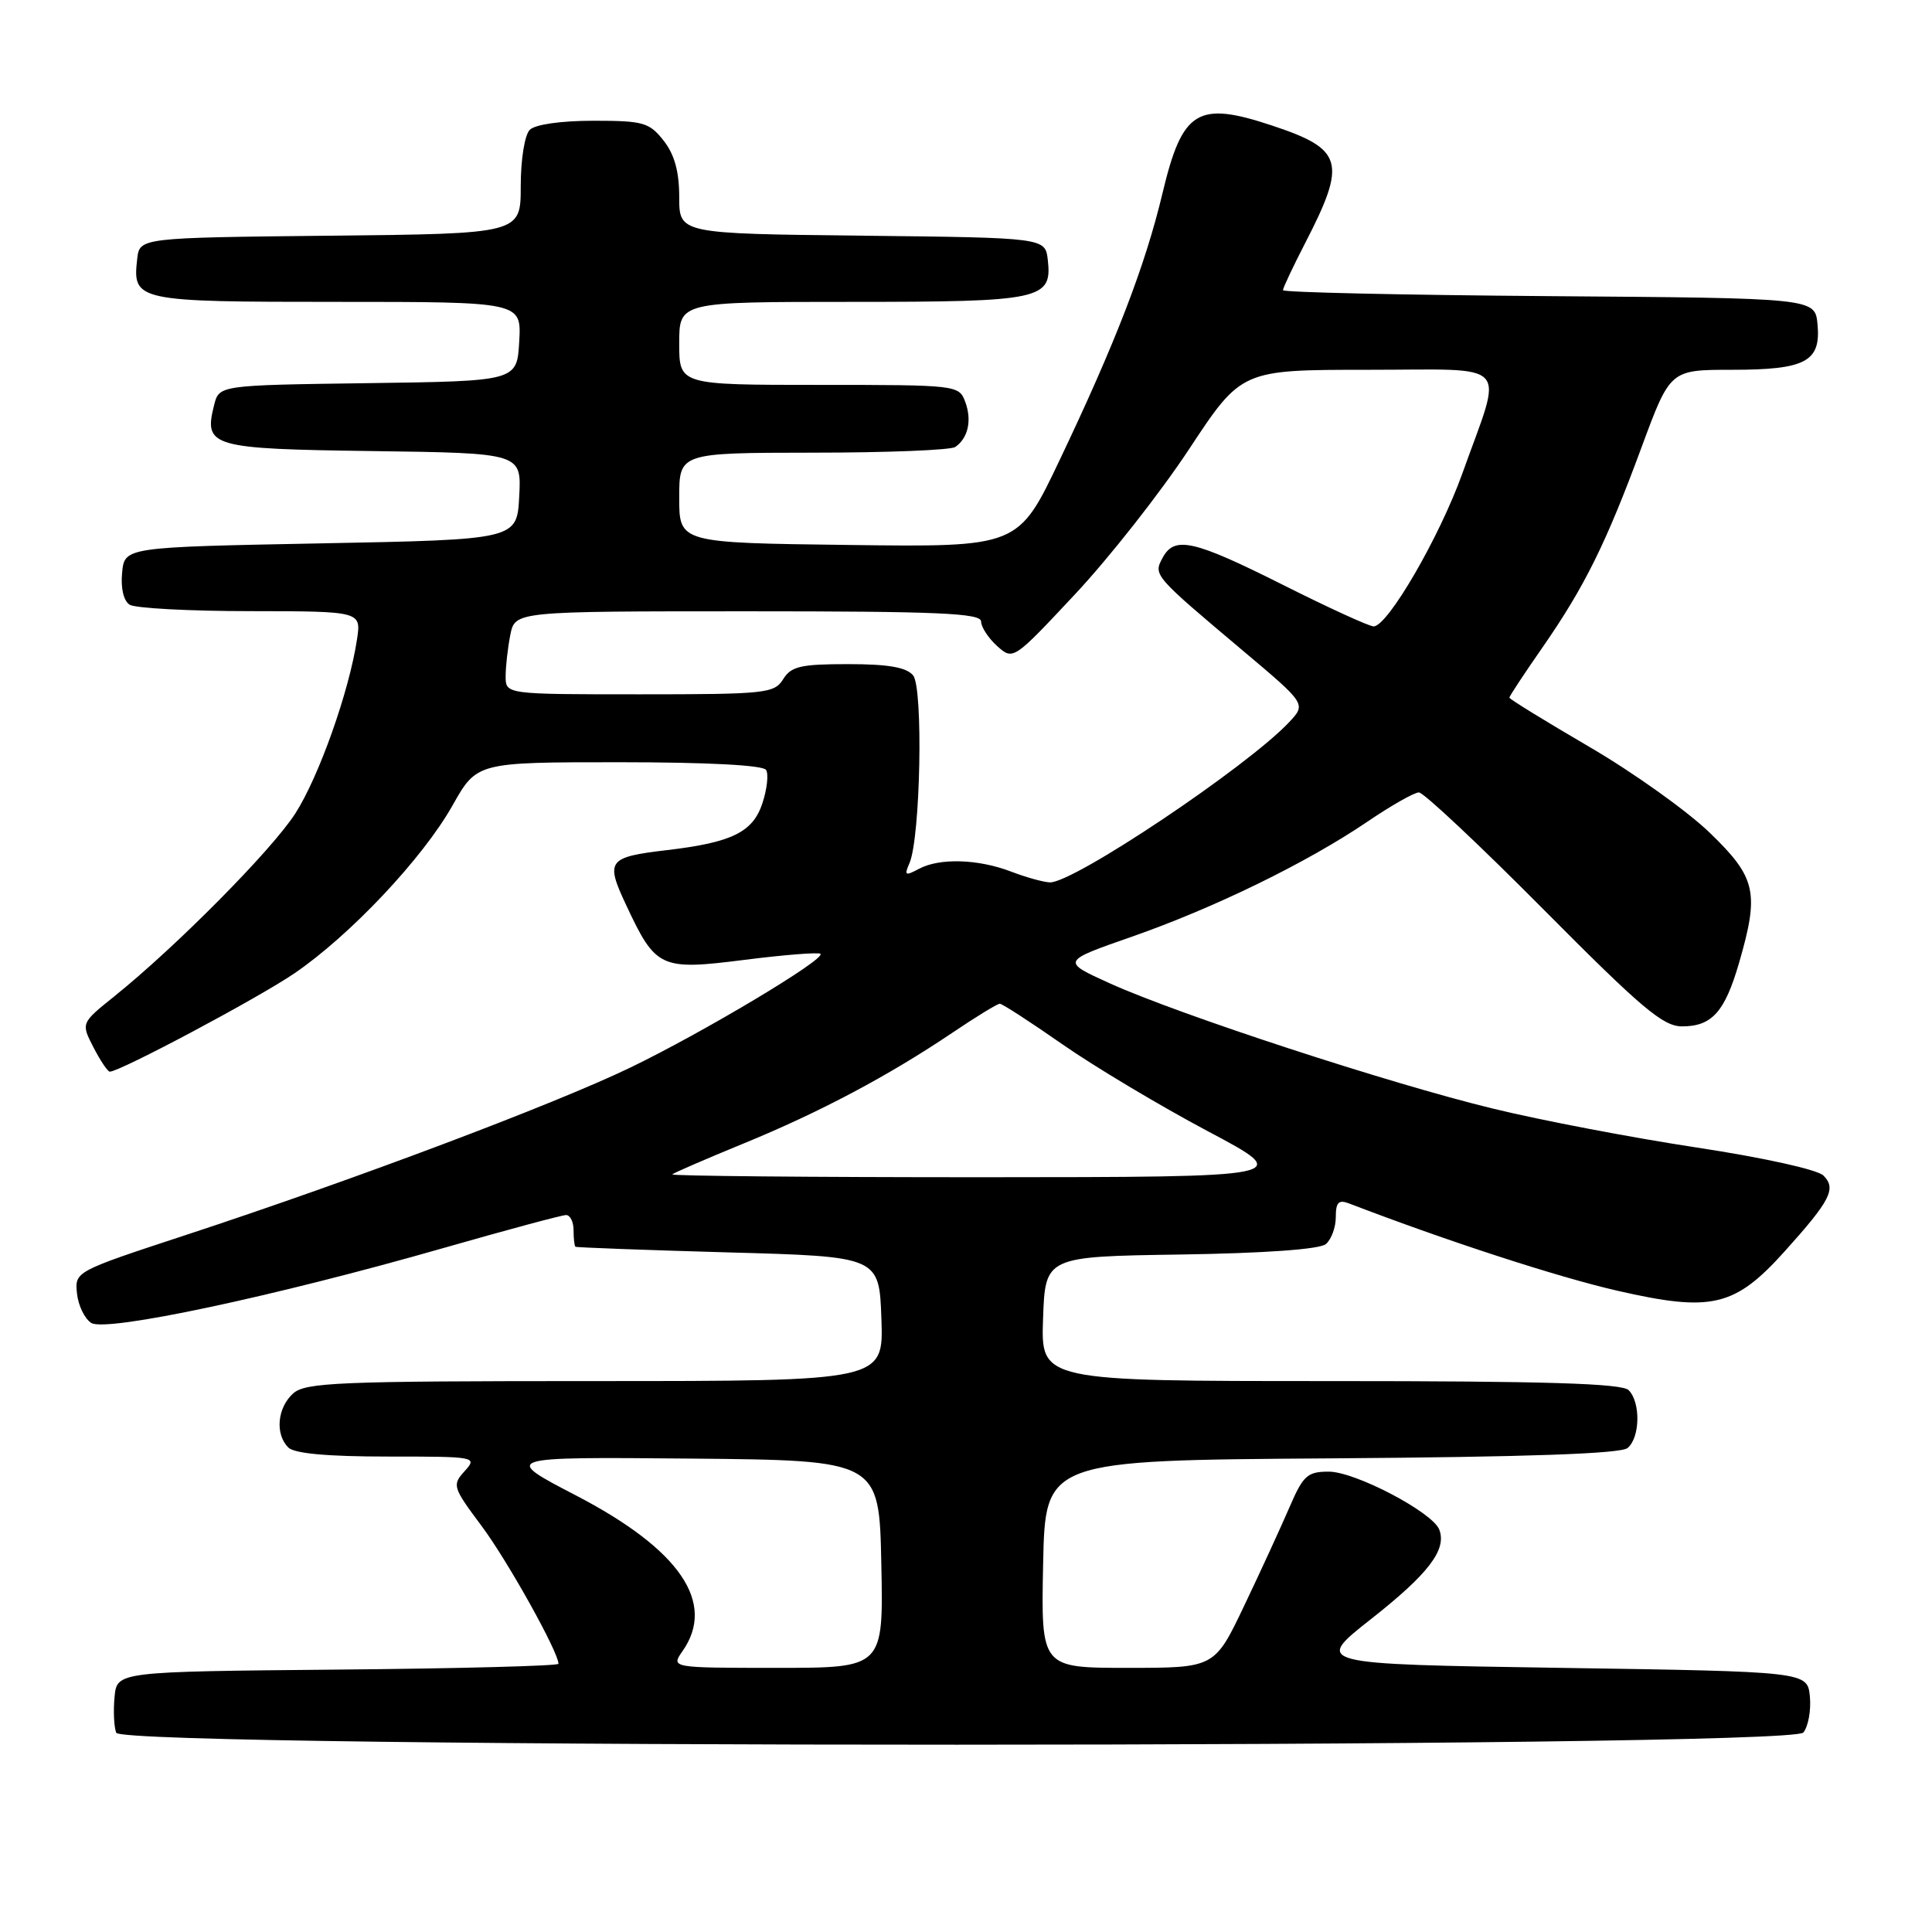 <?xml version="1.0" encoding="UTF-8" standalone="no"?>
<!DOCTYPE svg PUBLIC "-//W3C//DTD SVG 1.1//EN" "http://www.w3.org/Graphics/SVG/1.1/DTD/svg11.dtd" >
<svg xmlns="http://www.w3.org/2000/svg" xmlns:xlink="http://www.w3.org/1999/xlink" version="1.1" viewBox="0 0 256 256">
 <g >
 <path fill="currentColor"
d=" M 238.95 229.57 C 239.60 228.78 239.99 226.64 239.82 224.82 C 239.50 221.50 239.50 221.50 206.79 221.00 C 174.09 220.50 174.09 220.50 181.66 214.54 C 189.30 208.53 191.73 205.34 190.71 202.68 C 189.83 200.38 179.57 195.00 176.07 195.00 C 173.23 195.00 172.67 195.51 170.85 199.75 C 169.72 202.36 167.04 208.21 164.87 212.75 C 160.94 221.00 160.94 221.00 149.44 221.00 C 137.94 221.00 137.94 221.00 138.22 207.25 C 138.50 193.50 138.50 193.50 176.41 193.24 C 202.36 193.06 214.75 192.63 215.66 191.87 C 217.33 190.49 217.41 185.81 215.80 184.20 C 214.91 183.31 204.75 183.00 176.26 183.00 C 137.92 183.00 137.92 183.00 138.21 174.75 C 138.50 166.50 138.50 166.50 156.43 166.23 C 167.58 166.06 174.85 165.54 175.68 164.85 C 176.40 164.25 177.00 162.64 177.00 161.27 C 177.00 159.32 177.37 158.93 178.75 159.46 C 191.78 164.46 206.41 169.22 214.32 171.03 C 226.81 173.89 229.86 173.17 236.48 165.81 C 242.56 159.05 243.35 157.50 241.62 155.77 C 240.84 154.98 233.68 153.40 224.87 152.06 C 216.42 150.78 204.23 148.46 197.80 146.89 C 184.07 143.56 156.26 134.46 147.06 130.30 C 140.62 127.38 140.62 127.38 150.00 124.11 C 160.95 120.28 173.16 114.32 181.20 108.87 C 184.33 106.74 187.40 105.00 188.01 105.00 C 188.63 105.00 196.06 111.98 204.52 120.50 C 217.51 133.59 220.36 136.00 222.88 136.00 C 226.83 136.00 228.54 134.10 230.43 127.60 C 233.14 118.26 232.71 116.30 226.59 110.38 C 223.62 107.50 216.42 102.36 210.59 98.96 C 204.77 95.56 200.00 92.63 200.00 92.44 C 200.00 92.25 201.97 89.26 204.38 85.80 C 209.96 77.76 212.82 71.99 217.52 59.25 C 221.31 49.00 221.31 49.00 229.46 49.00 C 239.26 49.00 241.30 47.92 240.83 42.96 C 240.50 39.50 240.50 39.50 205.25 39.24 C 185.86 39.09 170.00 38.74 170.00 38.45 C 170.00 38.16 171.32 35.35 172.94 32.21 C 178.48 21.47 178.00 19.77 168.57 16.64 C 158.67 13.35 156.67 14.58 154.04 25.59 C 151.74 35.24 147.81 45.43 140.39 61.00 C 134.92 72.50 134.92 72.50 112.46 72.21 C 90.00 71.93 90.00 71.93 90.00 65.96 C 90.00 60.00 90.00 60.00 107.75 59.98 C 117.51 59.98 125.98 59.64 126.57 59.23 C 128.28 58.07 128.81 55.69 127.90 53.25 C 127.07 51.03 126.84 51.00 108.53 51.00 C 90.00 51.00 90.00 51.00 90.00 45.50 C 90.00 40.00 90.00 40.00 112.81 40.00 C 137.99 40.00 139.43 39.69 138.84 34.45 C 138.50 31.50 138.50 31.50 114.25 31.23 C 90.00 30.96 90.00 30.96 90.00 26.12 C 90.00 22.73 89.38 20.48 87.93 18.63 C 86.03 16.22 85.24 16.00 78.63 16.00 C 74.34 16.00 70.91 16.49 70.20 17.20 C 69.52 17.88 69.00 21.13 69.00 24.68 C 69.00 30.97 69.00 30.97 43.75 31.23 C 18.50 31.50 18.50 31.50 18.18 34.31 C 17.54 39.90 18.01 40.00 44.67 40.00 C 69.10 40.00 69.10 40.00 68.80 45.25 C 68.50 50.50 68.50 50.50 48.76 50.77 C 29.03 51.04 29.03 51.04 28.37 53.68 C 26.98 59.21 27.90 59.48 49.41 59.77 C 69.10 60.04 69.10 60.04 68.80 65.77 C 68.50 71.50 68.50 71.50 42.50 72.00 C 16.50 72.50 16.50 72.50 16.18 75.90 C 15.98 77.94 16.38 79.62 17.18 80.13 C 17.90 80.59 25.11 80.98 33.19 80.98 C 47.87 81.00 47.87 81.00 47.30 84.75 C 46.26 91.63 42.25 102.93 39.13 107.79 C 36.04 112.61 23.33 125.45 15.11 132.05 C 10.73 135.57 10.73 135.57 12.39 138.79 C 13.30 140.55 14.27 142.00 14.55 142.00 C 15.89 142.00 34.19 132.26 39.00 128.98 C 46.39 123.94 56.00 113.75 59.96 106.73 C 63.19 101.00 63.19 101.00 82.04 101.00 C 93.76 101.00 101.12 101.39 101.51 102.02 C 101.86 102.58 101.64 104.57 101.02 106.44 C 99.76 110.27 96.98 111.63 88.42 112.64 C 80.52 113.57 80.19 114.01 82.97 119.93 C 86.90 128.32 87.49 128.60 98.70 127.18 C 103.98 126.51 108.49 126.16 108.72 126.39 C 109.42 127.09 93.12 136.83 83.50 141.47 C 73.37 146.35 46.88 156.33 24.70 163.62 C 9.91 168.48 9.91 168.48 10.20 171.39 C 10.37 172.99 11.22 174.75 12.10 175.30 C 14.07 176.53 36.34 171.79 58.76 165.37 C 67.15 162.97 74.46 161.00 75.01 161.00 C 75.55 161.00 76.00 161.90 76.00 163.00 C 76.00 164.10 76.11 165.09 76.25 165.20 C 76.39 165.30 85.50 165.64 96.50 165.95 C 116.50 166.50 116.50 166.50 116.79 174.75 C 117.08 183.00 117.08 183.00 78.87 183.00 C 44.72 183.00 40.46 183.18 38.83 184.65 C 36.74 186.55 36.43 190.03 38.20 191.80 C 39.00 192.60 43.39 193.00 51.35 193.00 C 63.09 193.00 63.28 193.03 61.57 194.93 C 59.89 196.78 59.98 197.06 63.80 202.18 C 67.22 206.75 74.00 218.90 74.00 220.46 C 74.00 220.74 60.84 221.09 44.75 221.23 C 15.50 221.50 15.50 221.50 15.18 224.85 C 15.00 226.69 15.10 228.82 15.40 229.60 C 16.22 231.73 237.17 231.70 238.95 229.57 Z  M 90.44 218.78 C 94.92 212.38 90.09 205.32 76.35 198.17 C 66.50 193.05 66.50 193.05 91.50 193.27 C 116.50 193.50 116.50 193.50 116.78 207.25 C 117.06 221.00 117.06 221.00 102.97 221.00 C 88.89 221.00 88.89 221.00 90.44 218.78 Z  M 89.08 155.61 C 89.31 155.40 93.55 153.56 98.50 151.53 C 108.57 147.41 117.71 142.56 126.20 136.84 C 129.33 134.73 132.15 133.00 132.48 133.00 C 132.80 133.00 136.54 135.42 140.78 138.38 C 145.03 141.34 153.68 146.51 160.00 149.87 C 171.50 155.97 171.50 155.97 130.08 155.99 C 107.30 155.99 88.85 155.82 89.08 155.61 Z  M 134.00 115.50 C 129.63 113.82 124.51 113.66 121.78 115.12 C 119.94 116.10 119.79 116.01 120.51 114.37 C 121.97 111.00 122.35 91.13 120.99 89.49 C 120.10 88.42 117.69 88.00 112.39 88.00 C 106.10 88.00 104.83 88.29 103.77 90.00 C 102.60 91.88 101.44 92.00 84.76 92.00 C 67.00 92.00 67.00 92.00 67.00 89.62 C 67.00 88.32 67.28 85.84 67.62 84.12 C 68.25 81.00 68.25 81.00 99.12 81.00 C 124.32 81.00 130.00 81.25 130.00 82.35 C 130.00 83.08 130.96 84.55 132.12 85.60 C 134.25 87.50 134.26 87.49 142.44 78.75 C 146.95 73.94 153.76 65.28 157.57 59.50 C 164.50 49.00 164.50 49.00 181.27 49.00 C 200.56 49.00 199.21 47.52 193.77 62.73 C 190.76 71.14 183.88 83.00 182.01 83.00 C 181.43 83.00 176.03 80.53 170.00 77.50 C 158.10 71.53 155.62 70.98 154.04 73.93 C 152.82 76.21 152.84 76.24 164.68 86.21 C 173.08 93.28 173.08 93.28 170.82 95.69 C 165.27 101.60 142.16 117.07 139.10 116.92 C 138.22 116.88 135.93 116.24 134.00 115.50 Z "/>
</g>
</svg>